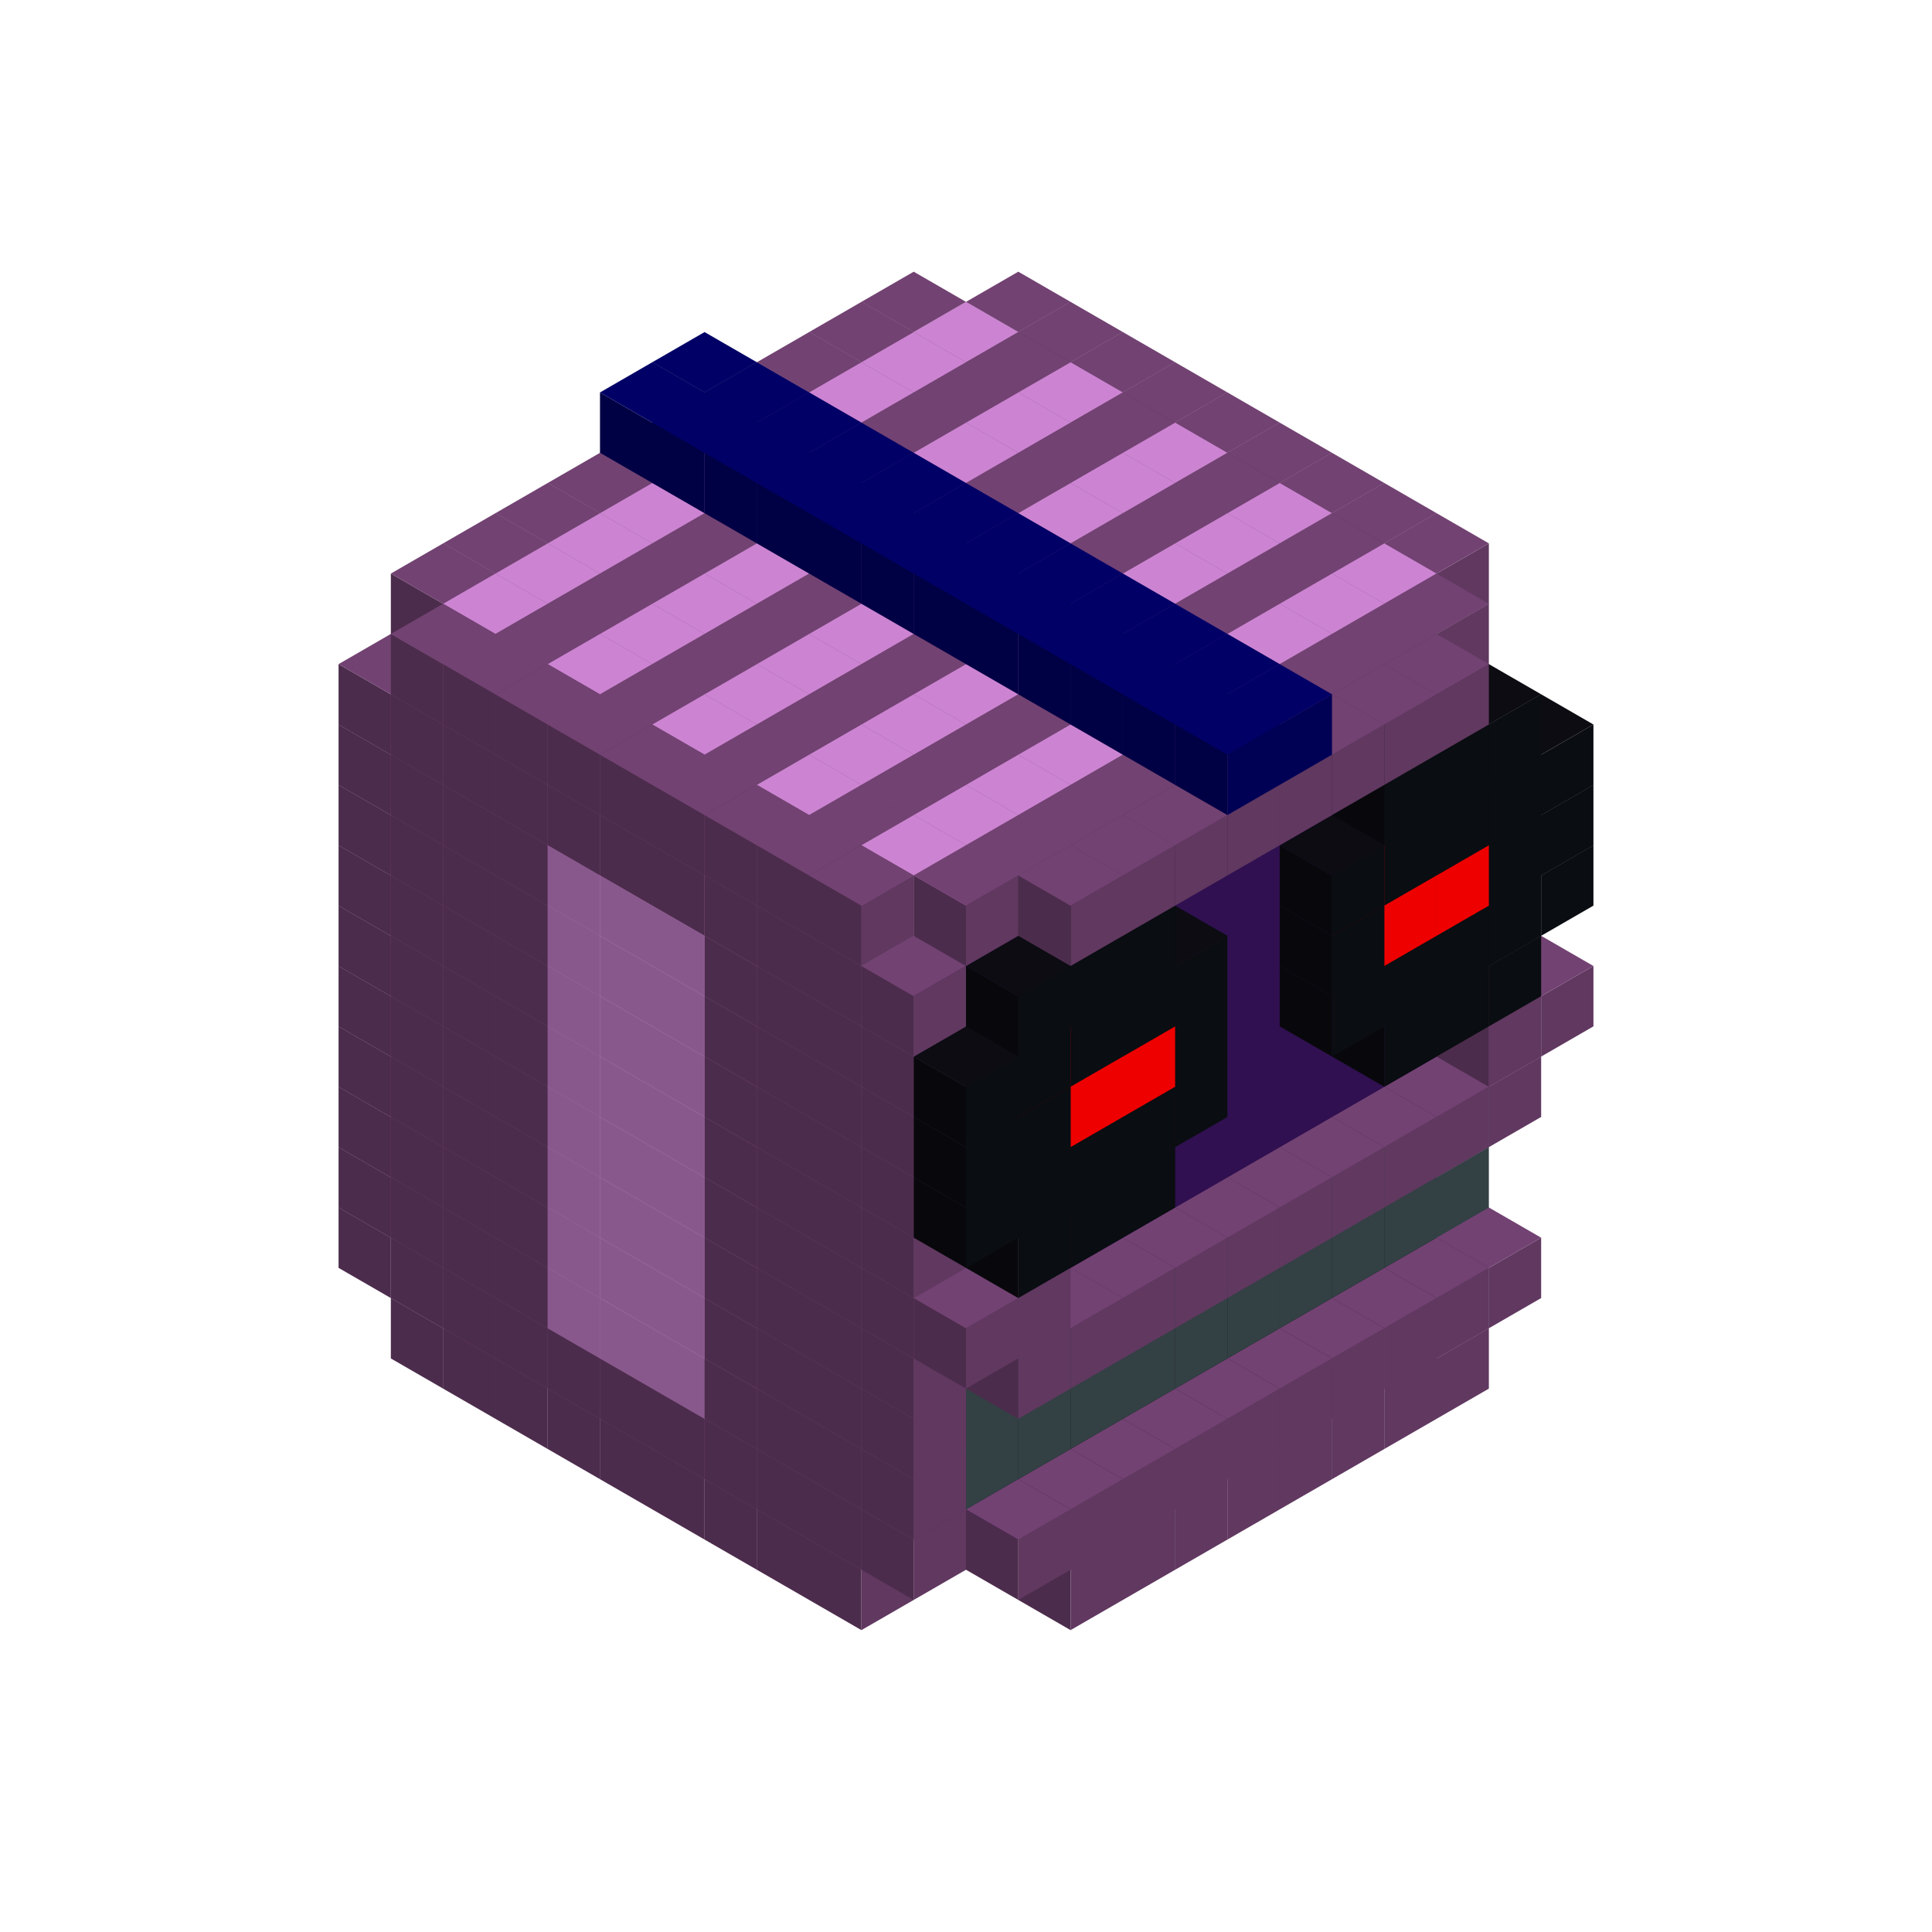 
<svg width='600' height='600' viewBox='4436371 5550000 3200000 3200000' xmlns='http://www.w3.org/2000/svg' xmlns:xlink='http://www.w3.org/1999/xlink'>
<use xlink:href='#v-0x00000102-1' transform='translate(1070341,3650000)'/>
<use xlink:href='#v-0x00000102-1' transform='translate(1156944,3700000)'/>
<use xlink:href='#v-0x00000102-1' transform='translate(1243547,3750000)'/>
<use xlink:href='#v-0x00000102-1' transform='translate(1330150,3800000)'/>
<use xlink:href='#v-0x00000102-1' transform='translate(1416753,3850000)'/>
<use xlink:href='#v-0x00000102-1' transform='translate(1503356,3900000)'/>
<use xlink:href='#v-0x00000102-1' transform='translate(1589959,3950000)'/>
<use xlink:href='#v-0x00000102-1' transform='translate(1676562,4000000)'/>
<use xlink:href='#v-0x00000102-1' transform='translate(1763165,4050000)'/>
<use xlink:href='#v-0x00000102-1' transform='translate(2715798,3700000)'/>
<use xlink:href='#v-0x00000102-1' transform='translate(2629195,3750000)'/>
<use xlink:href='#v-0x00000102-1' transform='translate(2542592,3800000)'/>
<use xlink:href='#v-0x00000102-1' transform='translate(2455989,3850000)'/>
<use xlink:href='#v-0x00000102-1' transform='translate(2369386,3900000)'/>
<use xlink:href='#v-0x00000102-1' transform='translate(2282783,3950000)'/>
<use xlink:href='#v-0x00000102-1' transform='translate(2196180,4000000)'/>
<use xlink:href='#v-0x00000102-1' transform='translate(2109577,4050000)'/>
<use xlink:href='#v-0x00000102-1' transform='translate(983738,3500000)'/>
<use xlink:href='#v-0x00000102-1' transform='translate(1070341,3550000)'/>
<use xlink:href='#v-0x00000102-1' transform='translate(1156944,3600000)'/>
<use xlink:href='#v-0x00000102-1' transform='translate(1243547,3650000)'/>
<use xlink:href='#v-0x00000102-1' transform='translate(1330150,3700000)'/>
<use xlink:href='#v-0x00000102-1' transform='translate(1416753,3750000)'/>
<use xlink:href='#v-0x00000102-1' transform='translate(1503356,3800000)'/>
<use xlink:href='#v-0x00000102-1' transform='translate(1589959,3850000)'/>
<use xlink:href='#v-0x00000102-1' transform='translate(1676562,3900000)'/>
<use xlink:href='#v-0x00000102-1' transform='translate(1763165,3950000)'/>
<use xlink:href='#v-0x00000102-2' transform='translate(2715798,3500000)'/>
<use xlink:href='#v-0x00000102-4' transform='translate(2629195,3550000)'/>
<use xlink:href='#v-0x00000102-4' transform='translate(2542592,3600000)'/>
<use xlink:href='#v-0x00000102-4' transform='translate(2455989,3650000)'/>
<use xlink:href='#v-0x00000102-4' transform='translate(2369386,3700000)'/>
<use xlink:href='#v-0x00000102-4' transform='translate(2282783,3750000)'/>
<use xlink:href='#v-0x00000102-4' transform='translate(2196180,3800000)'/>
<use xlink:href='#v-0x00000102-4' transform='translate(2109577,3850000)'/>
<use xlink:href='#v-0x00000102-4' transform='translate(2022974,3900000)'/>
<use xlink:href='#v-0x00000102-2' transform='translate(1936371,3950000)'/>
<use xlink:href='#v-0x00000102-1' transform='translate(1849768,4000000)'/>
<use xlink:href='#v-0x00000102-1' transform='translate(2802401,3550000)'/>
<use xlink:href='#v-0x00000102-1' transform='translate(2715798,3600000)'/>
<use xlink:href='#v-0x00000102-1' transform='translate(2629195,3650000)'/>
<use xlink:href='#v-0x00000102-1' transform='translate(2542592,3700000)'/>
<use xlink:href='#v-0x00000102-1' transform='translate(2455989,3750000)'/>
<use xlink:href='#v-0x00000102-1' transform='translate(2369386,3800000)'/>
<use xlink:href='#v-0x00000102-1' transform='translate(2282783,3850000)'/>
<use xlink:href='#v-0x00000102-1' transform='translate(2196180,3900000)'/>
<use xlink:href='#v-0x00000102-1' transform='translate(2109577,3950000)'/>
<use xlink:href='#v-0x00000102-1' transform='translate(2022974,4000000)'/>
<use xlink:href='#v-0x00000102-1' transform='translate(983738,3400000)'/>
<use xlink:href='#v-0x00000102-1' transform='translate(1070341,3450000)'/>
<use xlink:href='#v-0x00000102-1' transform='translate(1156944,3500000)'/>
<use xlink:href='#v-0x00000102-1' transform='translate(1243547,3550000)'/>
<use xlink:href='#v-0x00000102-3' transform='translate(1330150,3600000)'/>
<use xlink:href='#v-0x00000102-3' transform='translate(1416753,3650000)'/>
<use xlink:href='#v-0x00000102-3' transform='translate(1503356,3700000)'/>
<use xlink:href='#v-0x00000102-1' transform='translate(1589959,3750000)'/>
<use xlink:href='#v-0x00000102-1' transform='translate(1676562,3800000)'/>
<use xlink:href='#v-0x00000102-1' transform='translate(1763165,3850000)'/>
<use xlink:href='#v-0x00000102-5' transform='translate(2715798,3400000)'/>
<use xlink:href='#v-0x00000102-5' transform='translate(2629195,3450000)'/>
<use xlink:href='#v-0x00000102-5' transform='translate(2542592,3500000)'/>
<use xlink:href='#v-0x00000102-5' transform='translate(2455989,3550000)'/>
<use xlink:href='#v-0x00000102-5' transform='translate(2369386,3600000)'/>
<use xlink:href='#v-0x00000102-5' transform='translate(2282783,3650000)'/>
<use xlink:href='#v-0x00000102-5' transform='translate(2196180,3700000)'/>
<use xlink:href='#v-0x00000102-5' transform='translate(2109577,3750000)'/>
<use xlink:href='#v-0x00000102-5' transform='translate(2022974,3800000)'/>
<use xlink:href='#v-0x00000102-5' transform='translate(1936371,3850000)'/>
<use xlink:href='#v-0x00000102-1' transform='translate(1849768,3900000)'/>
<use xlink:href='#v-0x00000102-1' transform='translate(983738,3300000)'/>
<use xlink:href='#v-0x00000102-1' transform='translate(1070341,3350000)'/>
<use xlink:href='#v-0x00000102-1' transform='translate(1156944,3400000)'/>
<use xlink:href='#v-0x00000102-1' transform='translate(1243547,3450000)'/>
<use xlink:href='#v-0x00000102-3' transform='translate(1330150,3500000)'/>
<use xlink:href='#v-0x00000102-3' transform='translate(1416753,3550000)'/>
<use xlink:href='#v-0x00000102-3' transform='translate(1503356,3600000)'/>
<use xlink:href='#v-0x00000102-1' transform='translate(1589959,3650000)'/>
<use xlink:href='#v-0x00000102-1' transform='translate(1676562,3700000)'/>
<use xlink:href='#v-0x00000102-1' transform='translate(1763165,3750000)'/>
<use xlink:href='#v-0x00000102-5' transform='translate(2715798,3300000)'/>
<use xlink:href='#v-0x00000102-5' transform='translate(2629195,3350000)'/>
<use xlink:href='#v-0x00000102-5' transform='translate(2542592,3400000)'/>
<use xlink:href='#v-0x00000102-5' transform='translate(2455989,3450000)'/>
<use xlink:href='#v-0x00000102-5' transform='translate(2369386,3500000)'/>
<use xlink:href='#v-0x00000102-5' transform='translate(2282783,3550000)'/>
<use xlink:href='#v-0x00000102-5' transform='translate(2196180,3600000)'/>
<use xlink:href='#v-0x00000102-5' transform='translate(2109577,3650000)'/>
<use xlink:href='#v-0x00000102-5' transform='translate(2022974,3700000)'/>
<use xlink:href='#v-0x00000102-5' transform='translate(1936371,3750000)'/>
<use xlink:href='#v-0x00000102-1' transform='translate(1849768,3800000)'/>
<use xlink:href='#v-0x00000102-1' transform='translate(983738,3200000)'/>
<use xlink:href='#v-0x00000102-1' transform='translate(1070341,3250000)'/>
<use xlink:href='#v-0x00000102-1' transform='translate(1156944,3300000)'/>
<use xlink:href='#v-0x00000102-1' transform='translate(1243547,3350000)'/>
<use xlink:href='#v-0x00000102-3' transform='translate(1330150,3400000)'/>
<use xlink:href='#v-0x00000102-3' transform='translate(1416753,3450000)'/>
<use xlink:href='#v-0x00000102-3' transform='translate(1503356,3500000)'/>
<use xlink:href='#v-0x00000102-1' transform='translate(1589959,3550000)'/>
<use xlink:href='#v-0x00000102-1' transform='translate(1676562,3600000)'/>
<use xlink:href='#v-0x00000102-1' transform='translate(1763165,3650000)'/>
<use xlink:href='#v-0x00000102-2' transform='translate(2715798,3200000)'/>
<use xlink:href='#v-0x00000102-2' transform='translate(2629195,3250000)'/>
<use xlink:href='#v-0x00000102-2' transform='translate(2542592,3300000)'/>
<use xlink:href='#v-0x00000102-2' transform='translate(2455989,3350000)'/>
<use xlink:href='#v-0x00000102-2' transform='translate(2369386,3400000)'/>
<use xlink:href='#v-0x00000102-2' transform='translate(2282783,3450000)'/>
<use xlink:href='#v-0x00000102-2' transform='translate(2196180,3500000)'/>
<use xlink:href='#v-0x00000102-2' transform='translate(2109577,3550000)'/>
<use xlink:href='#v-0x00000102-2' transform='translate(2022974,3600000)'/>
<use xlink:href='#v-0x00000102-2' transform='translate(1936371,3650000)'/>
<use xlink:href='#v-0x00000102-1' transform='translate(1849768,3700000)'/>
<use xlink:href='#v-0x00000102-1' transform='translate(2802401,3250000)'/>
<use xlink:href='#v-0x00000102-1' transform='translate(2715798,3300000)'/>
<use xlink:href='#v-0x00000102-1' transform='translate(2629195,3350000)'/>
<use xlink:href='#v-0x00000102-1' transform='translate(2542592,3400000)'/>
<use xlink:href='#v-0x00000102-1' transform='translate(2455989,3450000)'/>
<use xlink:href='#v-0x00000102-1' transform='translate(2369386,3500000)'/>
<use xlink:href='#v-0x00000102-1' transform='translate(2282783,3550000)'/>
<use xlink:href='#v-0x00000102-1' transform='translate(2196180,3600000)'/>
<use xlink:href='#v-0x00000102-1' transform='translate(2109577,3650000)'/>
<use xlink:href='#v-0x00000102-1' transform='translate(2022974,3700000)'/>
<use xlink:href='#v-0x00000102-1' transform='translate(983738,3100000)'/>
<use xlink:href='#v-0x00000102-1' transform='translate(1070341,3150000)'/>
<use xlink:href='#v-0x00000102-1' transform='translate(1156944,3200000)'/>
<use xlink:href='#v-0x00000102-1' transform='translate(1243547,3250000)'/>
<use xlink:href='#v-0x00000102-3' transform='translate(1330150,3300000)'/>
<use xlink:href='#v-0x00000102-3' transform='translate(1416753,3350000)'/>
<use xlink:href='#v-0x00000102-3' transform='translate(1503356,3400000)'/>
<use xlink:href='#v-0x00000102-1' transform='translate(1589959,3450000)'/>
<use xlink:href='#v-0x00000102-1' transform='translate(1676562,3500000)'/>
<use xlink:href='#v-0x00000102-1' transform='translate(1763165,3550000)'/>
<use xlink:href='#v-0x00000102-2' transform='translate(2715798,3100000)'/>
<use xlink:href='#v-0x00000102-2' transform='translate(2629195,3150000)'/>
<use xlink:href='#v-0x00000102-2' transform='translate(2542592,3200000)'/>
<use xlink:href='#v-0x00000102-2' transform='translate(2455989,3250000)'/>
<use xlink:href='#v-0x00000102-2' transform='translate(2369386,3300000)'/>
<use xlink:href='#v-0x00000102-2' transform='translate(2282783,3350000)'/>
<use xlink:href='#v-0x00000102-2' transform='translate(2196180,3400000)'/>
<use xlink:href='#v-0x00000102-2' transform='translate(2109577,3450000)'/>
<use xlink:href='#v-0x00000102-2' transform='translate(2022974,3500000)'/>
<use xlink:href='#v-0x00000102-2' transform='translate(1936371,3550000)'/>
<use xlink:href='#v-0x00000102-1' transform='translate(1849768,3600000)'/>
<use xlink:href='#v-0x00000102-1' transform='translate(2889004,3100000)'/>
<use xlink:href='#v-0x00000102-1' transform='translate(2802401,3150000)'/>
<use xlink:href='#v-0x00000102-1' transform='translate(2022974,3600000)'/>
<use xlink:href='#v-0x00000102-1' transform='translate(1936371,3650000)'/>
<use xlink:href='#v-0x00000102-1' transform='translate(983738,3000000)'/>
<use xlink:href='#v-0x00000102-1' transform='translate(1070341,3050000)'/>
<use xlink:href='#v-0x00000102-1' transform='translate(1156944,3100000)'/>
<use xlink:href='#v-0x00000102-1' transform='translate(1243547,3150000)'/>
<use xlink:href='#v-0x00000102-3' transform='translate(1330150,3200000)'/>
<use xlink:href='#v-0x00000102-3' transform='translate(1416753,3250000)'/>
<use xlink:href='#v-0x00000102-3' transform='translate(1503356,3300000)'/>
<use xlink:href='#v-0x00000102-1' transform='translate(1589959,3350000)'/>
<use xlink:href='#v-0x00000102-1' transform='translate(1676562,3400000)'/>
<use xlink:href='#v-0x00000102-1' transform='translate(1763165,3450000)'/>
<use xlink:href='#v-0x00000102-2' transform='translate(2715798,3000000)'/>
<use xlink:href='#v-0x00000102-2' transform='translate(2629195,3050000)'/>
<use xlink:href='#v-0x00000102-2' transform='translate(2542592,3100000)'/>
<use xlink:href='#v-0x00000102-2' transform='translate(2455989,3150000)'/>
<use xlink:href='#v-0x00000102-2' transform='translate(2369386,3200000)'/>
<use xlink:href='#v-0x00000102-2' transform='translate(2282783,3250000)'/>
<use xlink:href='#v-0x00000102-2' transform='translate(2196180,3300000)'/>
<use xlink:href='#v-0x00000102-2' transform='translate(2109577,3350000)'/>
<use xlink:href='#v-0x00000102-2' transform='translate(2022974,3400000)'/>
<use xlink:href='#v-0x00000102-2' transform='translate(1936371,3450000)'/>
<use xlink:href='#v-0x00000102-1' transform='translate(1849768,3500000)'/>
<use xlink:href='#v-0x00000102-4' transform='translate(2802401,3050000)'/>
<use xlink:href='#v-0x00000102-4' transform='translate(2715798,3100000)'/>
<use xlink:href='#v-0x00000102-4' transform='translate(2629195,3150000)'/>
<use xlink:href='#v-0x00000102-4' transform='translate(2196180,3400000)'/>
<use xlink:href='#v-0x00000102-4' transform='translate(2109577,3450000)'/>
<use xlink:href='#v-0x00000102-4' transform='translate(2022974,3500000)'/>
<use xlink:href='#v-0x00000102-1' transform='translate(983738,2900000)'/>
<use xlink:href='#v-0x00000102-1' transform='translate(1070341,2950000)'/>
<use xlink:href='#v-0x00000102-1' transform='translate(1156944,3000000)'/>
<use xlink:href='#v-0x00000102-1' transform='translate(1243547,3050000)'/>
<use xlink:href='#v-0x00000102-3' transform='translate(1330150,3100000)'/>
<use xlink:href='#v-0x00000102-3' transform='translate(1416753,3150000)'/>
<use xlink:href='#v-0x00000102-3' transform='translate(1503356,3200000)'/>
<use xlink:href='#v-0x00000102-1' transform='translate(1589959,3250000)'/>
<use xlink:href='#v-0x00000102-1' transform='translate(1676562,3300000)'/>
<use xlink:href='#v-0x00000102-1' transform='translate(1763165,3350000)'/>
<use xlink:href='#v-0x00000102-2' transform='translate(2715798,2900000)'/>
<use xlink:href='#v-0x00000102-2' transform='translate(2629195,2950000)'/>
<use xlink:href='#v-0x00000102-2' transform='translate(2542592,3000000)'/>
<use xlink:href='#v-0x00000102-2' transform='translate(2455989,3050000)'/>
<use xlink:href='#v-0x00000102-2' transform='translate(2369386,3100000)'/>
<use xlink:href='#v-0x00000102-2' transform='translate(2282783,3150000)'/>
<use xlink:href='#v-0x00000102-2' transform='translate(2196180,3200000)'/>
<use xlink:href='#v-0x00000102-2' transform='translate(2109577,3250000)'/>
<use xlink:href='#v-0x00000102-2' transform='translate(2022974,3300000)'/>
<use xlink:href='#v-0x00000102-2' transform='translate(1936371,3350000)'/>
<use xlink:href='#v-0x00000102-1' transform='translate(1849768,3400000)'/>
<use xlink:href='#v-0x00000102-4' transform='translate(2889004,2900000)'/>
<use xlink:href='#v-0x00000102-6' transform='translate(2802401,2950000)'/>
<use xlink:href='#v-0x00000102-6' transform='translate(2715798,3000000)'/>
<use xlink:href='#v-0x00000102-6' transform='translate(2629195,3050000)'/>
<use xlink:href='#v-0x00000102-6' transform='translate(2542592,3100000)'/>
<use xlink:href='#v-0x00000102-6' transform='translate(2282783,3250000)'/>
<use xlink:href='#v-0x00000102-6' transform='translate(2196180,3300000)'/>
<use xlink:href='#v-0x00000102-6' transform='translate(2109577,3350000)'/>
<use xlink:href='#v-0x00000102-6' transform='translate(2022974,3400000)'/>
<use xlink:href='#v-0x00000102-4' transform='translate(1936371,3450000)'/>
<use xlink:href='#v-0x00000102-1' transform='translate(983738,2800000)'/>
<use xlink:href='#v-0x00000102-1' transform='translate(1070341,2850000)'/>
<use xlink:href='#v-0x00000102-1' transform='translate(1156944,2900000)'/>
<use xlink:href='#v-0x00000102-1' transform='translate(1243547,2950000)'/>
<use xlink:href='#v-0x00000102-3' transform='translate(1330150,3000000)'/>
<use xlink:href='#v-0x00000102-3' transform='translate(1416753,3050000)'/>
<use xlink:href='#v-0x00000102-3' transform='translate(1503356,3100000)'/>
<use xlink:href='#v-0x00000102-1' transform='translate(1589959,3150000)'/>
<use xlink:href='#v-0x00000102-1' transform='translate(1676562,3200000)'/>
<use xlink:href='#v-0x00000102-1' transform='translate(1763165,3250000)'/>
<use xlink:href='#v-0x00000102-2' transform='translate(2715798,2800000)'/>
<use xlink:href='#v-0x00000102-2' transform='translate(2629195,2850000)'/>
<use xlink:href='#v-0x00000102-2' transform='translate(2542592,2900000)'/>
<use xlink:href='#v-0x00000102-2' transform='translate(2455989,2950000)'/>
<use xlink:href='#v-0x00000102-2' transform='translate(2369386,3000000)'/>
<use xlink:href='#v-0x00000102-2' transform='translate(2282783,3050000)'/>
<use xlink:href='#v-0x00000102-2' transform='translate(2196180,3100000)'/>
<use xlink:href='#v-0x00000102-2' transform='translate(2109577,3150000)'/>
<use xlink:href='#v-0x00000102-2' transform='translate(2022974,3200000)'/>
<use xlink:href='#v-0x00000102-2' transform='translate(1936371,3250000)'/>
<use xlink:href='#v-0x00000102-1' transform='translate(1849768,3300000)'/>
<use xlink:href='#v-0x00000102-4' transform='translate(2889004,2800000)'/>
<use xlink:href='#v-0x00000102-6' transform='translate(2802401,2850000)'/>
<use xlink:href='#v-0x00000102-7' transform='translate(2715798,2900000)'/>
<use xlink:href='#v-0x00000102-7' transform='translate(2629195,2950000)'/>
<use xlink:href='#v-0x00000102-6' transform='translate(2542592,3000000)'/>
<use xlink:href='#v-0x00000102-6' transform='translate(2282783,3150000)'/>
<use xlink:href='#v-0x00000102-7' transform='translate(2196180,3200000)'/>
<use xlink:href='#v-0x00000102-7' transform='translate(2109577,3250000)'/>
<use xlink:href='#v-0x00000102-6' transform='translate(2022974,3300000)'/>
<use xlink:href='#v-0x00000102-4' transform='translate(1936371,3350000)'/>
<use xlink:href='#v-0x00000102-1' transform='translate(983738,2700000)'/>
<use xlink:href='#v-0x00000102-1' transform='translate(1070341,2750000)'/>
<use xlink:href='#v-0x00000102-1' transform='translate(1156944,2800000)'/>
<use xlink:href='#v-0x00000102-1' transform='translate(1243547,2850000)'/>
<use xlink:href='#v-0x00000102-3' transform='translate(1330150,2900000)'/>
<use xlink:href='#v-0x00000102-3' transform='translate(1416753,2950000)'/>
<use xlink:href='#v-0x00000102-3' transform='translate(1503356,3000000)'/>
<use xlink:href='#v-0x00000102-1' transform='translate(1589959,3050000)'/>
<use xlink:href='#v-0x00000102-1' transform='translate(1676562,3100000)'/>
<use xlink:href='#v-0x00000102-1' transform='translate(1763165,3150000)'/>
<use xlink:href='#v-0x00000102-2' transform='translate(2715798,2700000)'/>
<use xlink:href='#v-0x00000102-2' transform='translate(2629195,2750000)'/>
<use xlink:href='#v-0x00000102-2' transform='translate(2542592,2800000)'/>
<use xlink:href='#v-0x00000102-2' transform='translate(2455989,2850000)'/>
<use xlink:href='#v-0x00000102-2' transform='translate(2369386,2900000)'/>
<use xlink:href='#v-0x00000102-2' transform='translate(2282783,2950000)'/>
<use xlink:href='#v-0x00000102-2' transform='translate(2196180,3000000)'/>
<use xlink:href='#v-0x00000102-2' transform='translate(2109577,3050000)'/>
<use xlink:href='#v-0x00000102-2' transform='translate(2022974,3100000)'/>
<use xlink:href='#v-0x00000102-2' transform='translate(1936371,3150000)'/>
<use xlink:href='#v-0x00000102-1' transform='translate(1849768,3200000)'/>
<use xlink:href='#v-0x00000102-4' transform='translate(2889004,2700000)'/>
<use xlink:href='#v-0x00000102-6' transform='translate(2802401,2750000)'/>
<use xlink:href='#v-0x00000102-6' transform='translate(2715798,2800000)'/>
<use xlink:href='#v-0x00000102-6' transform='translate(2629195,2850000)'/>
<use xlink:href='#v-0x00000102-6' transform='translate(2542592,2900000)'/>
<use xlink:href='#v-0x00000102-6' transform='translate(2282783,3050000)'/>
<use xlink:href='#v-0x00000102-6' transform='translate(2196180,3100000)'/>
<use xlink:href='#v-0x00000102-6' transform='translate(2109577,3150000)'/>
<use xlink:href='#v-0x00000102-6' transform='translate(2022974,3200000)'/>
<use xlink:href='#v-0x00000102-4' transform='translate(1936371,3250000)'/>
<use xlink:href='#v-0x00000102-1' transform='translate(983738,2600000)'/>
<use xlink:href='#v-0x00000102-1' transform='translate(1070341,2650000)'/>
<use xlink:href='#v-0x00000102-1' transform='translate(1156944,2700000)'/>
<use xlink:href='#v-0x00000102-1' transform='translate(1243547,2750000)'/>
<use xlink:href='#v-0x00000102-1' transform='translate(1330150,2800000)'/>
<use xlink:href='#v-0x00000102-1' transform='translate(1416753,2850000)'/>
<use xlink:href='#v-0x00000102-1' transform='translate(1503356,2900000)'/>
<use xlink:href='#v-0x00000102-1' transform='translate(1589959,2950000)'/>
<use xlink:href='#v-0x00000102-1' transform='translate(1676562,3000000)'/>
<use xlink:href='#v-0x00000102-1' transform='translate(1763165,3050000)'/>
<use xlink:href='#v-0x00000102-2' transform='translate(2715798,2600000)'/>
<use xlink:href='#v-0x00000102-2' transform='translate(2629195,2650000)'/>
<use xlink:href='#v-0x00000102-2' transform='translate(2542592,2700000)'/>
<use xlink:href='#v-0x00000102-2' transform='translate(2455989,2750000)'/>
<use xlink:href='#v-0x00000102-2' transform='translate(2369386,2800000)'/>
<use xlink:href='#v-0x00000102-2' transform='translate(2282783,2850000)'/>
<use xlink:href='#v-0x00000102-2' transform='translate(2196180,2900000)'/>
<use xlink:href='#v-0x00000102-2' transform='translate(2109577,2950000)'/>
<use xlink:href='#v-0x00000102-2' transform='translate(2022974,3000000)'/>
<use xlink:href='#v-0x00000102-2' transform='translate(1936371,3050000)'/>
<use xlink:href='#v-0x00000102-1' transform='translate(1849768,3100000)'/>
<use xlink:href='#v-0x00000102-4' transform='translate(2802401,2650000)'/>
<use xlink:href='#v-0x00000102-4' transform='translate(2715798,2700000)'/>
<use xlink:href='#v-0x00000102-4' transform='translate(2629195,2750000)'/>
<use xlink:href='#v-0x00000102-4' transform='translate(2196180,3000000)'/>
<use xlink:href='#v-0x00000102-4' transform='translate(2109577,3050000)'/>
<use xlink:href='#v-0x00000102-4' transform='translate(2022974,3100000)'/>
<use xlink:href='#v-0x00000102-1' transform='translate(1849768,2000000)'/>
<use xlink:href='#v-0x00000102-1' transform='translate(1763165,2050000)'/>
<use xlink:href='#v-0x00000102-1' transform='translate(1676562,2100000)'/>
<use xlink:href='#v-0x00000102-1' transform='translate(1589959,2150000)'/>
<use xlink:href='#v-0x00000102-1' transform='translate(1503356,2200000)'/>
<use xlink:href='#v-0x00000102-1' transform='translate(1416753,2250000)'/>
<use xlink:href='#v-0x00000102-1' transform='translate(1330150,2300000)'/>
<use xlink:href='#v-0x00000102-1' transform='translate(1243547,2350000)'/>
<use xlink:href='#v-0x00000102-1' transform='translate(1156944,2400000)'/>
<use xlink:href='#v-0x00000102-1' transform='translate(1070341,2450000)'/>
<use xlink:href='#v-0x00000102-1' transform='translate(2022974,2000000)'/>
<use xlink:href='#v-0x00000102-3' transform='translate(1936371,2050000)'/>
<use xlink:href='#v-0x00000102-3' transform='translate(1849768,2100000)'/>
<use xlink:href='#v-0x00000102-3' transform='translate(1763165,2150000)'/>
<use xlink:href='#v-0x00000102-3' transform='translate(1676562,2200000)'/>
<use xlink:href='#v-0x00000102-3' transform='translate(1589959,2250000)'/>
<use xlink:href='#v-0x00000102-3' transform='translate(1503356,2300000)'/>
<use xlink:href='#v-0x00000102-3' transform='translate(1416753,2350000)'/>
<use xlink:href='#v-0x00000102-3' transform='translate(1330150,2400000)'/>
<use xlink:href='#v-0x00000102-3' transform='translate(1243547,2450000)'/>
<use xlink:href='#v-0x00000102-3' transform='translate(1156944,2500000)'/>
<use xlink:href='#v-0x00000102-1' transform='translate(1070341,2550000)'/>
<use xlink:href='#v-0x00000102-1' transform='translate(2109577,2050000)'/>
<use xlink:href='#v-0x00000102-1' transform='translate(2022974,2100000)'/>
<use xlink:href='#v-0x00000102-1' transform='translate(1936371,2150000)'/>
<use xlink:href='#v-0x00000102-1' transform='translate(1849768,2200000)'/>
<use xlink:href='#v-0x00000102-1' transform='translate(1763165,2250000)'/>
<use xlink:href='#v-0x00000102-1' transform='translate(1676562,2300000)'/>
<use xlink:href='#v-0x00000102-1' transform='translate(1589959,2350000)'/>
<use xlink:href='#v-0x00000102-1' transform='translate(1503356,2400000)'/>
<use xlink:href='#v-0x00000102-1' transform='translate(1416753,2450000)'/>
<use xlink:href='#v-0x00000102-1' transform='translate(1330150,2500000)'/>
<use xlink:href='#v-0x00000102-1' transform='translate(1243547,2550000)'/>
<use xlink:href='#v-0x00000102-1' transform='translate(1156944,2600000)'/>
<use xlink:href='#v-0x00000102-1' transform='translate(2196180,2100000)'/>
<use xlink:href='#v-0x00000102-3' transform='translate(2109577,2150000)'/>
<use xlink:href='#v-0x00000102-3' transform='translate(2022974,2200000)'/>
<use xlink:href='#v-0x00000102-3' transform='translate(1936371,2250000)'/>
<use xlink:href='#v-0x00000102-3' transform='translate(1849768,2300000)'/>
<use xlink:href='#v-0x00000102-3' transform='translate(1763165,2350000)'/>
<use xlink:href='#v-0x00000102-3' transform='translate(1676562,2400000)'/>
<use xlink:href='#v-0x00000102-3' transform='translate(1589959,2450000)'/>
<use xlink:href='#v-0x00000102-3' transform='translate(1503356,2500000)'/>
<use xlink:href='#v-0x00000102-3' transform='translate(1416753,2550000)'/>
<use xlink:href='#v-0x00000102-3' transform='translate(1330150,2600000)'/>
<use xlink:href='#v-0x00000102-1' transform='translate(1243547,2650000)'/>
<use xlink:href='#v-0x00000102-1' transform='translate(2282783,2150000)'/>
<use xlink:href='#v-0x00000102-1' transform='translate(2196180,2200000)'/>
<use xlink:href='#v-0x00000102-1' transform='translate(2109577,2250000)'/>
<use xlink:href='#v-0x00000102-1' transform='translate(2022974,2300000)'/>
<use xlink:href='#v-0x00000102-1' transform='translate(1936371,2350000)'/>
<use xlink:href='#v-0x00000102-1' transform='translate(1849768,2400000)'/>
<use xlink:href='#v-0x00000102-1' transform='translate(1763165,2450000)'/>
<use xlink:href='#v-0x00000102-1' transform='translate(1676562,2500000)'/>
<use xlink:href='#v-0x00000102-1' transform='translate(1589959,2550000)'/>
<use xlink:href='#v-0x00000102-1' transform='translate(1503356,2600000)'/>
<use xlink:href='#v-0x00000102-1' transform='translate(1416753,2650000)'/>
<use xlink:href='#v-0x00000102-1' transform='translate(1330150,2700000)'/>
<use xlink:href='#v-0x00000102-1' transform='translate(2369386,2200000)'/>
<use xlink:href='#v-0x00000102-3' transform='translate(2282783,2250000)'/>
<use xlink:href='#v-0x00000102-3' transform='translate(2196180,2300000)'/>
<use xlink:href='#v-0x00000102-3' transform='translate(2109577,2350000)'/>
<use xlink:href='#v-0x00000102-3' transform='translate(2022974,2400000)'/>
<use xlink:href='#v-0x00000102-3' transform='translate(1936371,2450000)'/>
<use xlink:href='#v-0x00000102-3' transform='translate(1849768,2500000)'/>
<use xlink:href='#v-0x00000102-3' transform='translate(1763165,2550000)'/>
<use xlink:href='#v-0x00000102-3' transform='translate(1676562,2600000)'/>
<use xlink:href='#v-0x00000102-3' transform='translate(1589959,2650000)'/>
<use xlink:href='#v-0x00000102-3' transform='translate(1503356,2700000)'/>
<use xlink:href='#v-0x00000102-1' transform='translate(1416753,2750000)'/>
<use xlink:href='#v-0x00000102-1' transform='translate(2455989,2250000)'/>
<use xlink:href='#v-0x00000102-1' transform='translate(2369386,2300000)'/>
<use xlink:href='#v-0x00000102-1' transform='translate(2282783,2350000)'/>
<use xlink:href='#v-0x00000102-1' transform='translate(2196180,2400000)'/>
<use xlink:href='#v-0x00000102-1' transform='translate(2109577,2450000)'/>
<use xlink:href='#v-0x00000102-1' transform='translate(2022974,2500000)'/>
<use xlink:href='#v-0x00000102-1' transform='translate(1936371,2550000)'/>
<use xlink:href='#v-0x00000102-1' transform='translate(1849768,2600000)'/>
<use xlink:href='#v-0x00000102-1' transform='translate(1763165,2650000)'/>
<use xlink:href='#v-0x00000102-1' transform='translate(1676562,2700000)'/>
<use xlink:href='#v-0x00000102-1' transform='translate(1589959,2750000)'/>
<use xlink:href='#v-0x00000102-1' transform='translate(1503356,2800000)'/>
<use xlink:href='#v-0x00000102-1' transform='translate(2542592,2300000)'/>
<use xlink:href='#v-0x00000102-3' transform='translate(2455989,2350000)'/>
<use xlink:href='#v-0x00000102-3' transform='translate(2369386,2400000)'/>
<use xlink:href='#v-0x00000102-3' transform='translate(2282783,2450000)'/>
<use xlink:href='#v-0x00000102-3' transform='translate(2196180,2500000)'/>
<use xlink:href='#v-0x00000102-3' transform='translate(2109577,2550000)'/>
<use xlink:href='#v-0x00000102-3' transform='translate(2022974,2600000)'/>
<use xlink:href='#v-0x00000102-3' transform='translate(1936371,2650000)'/>
<use xlink:href='#v-0x00000102-3' transform='translate(1849768,2700000)'/>
<use xlink:href='#v-0x00000102-3' transform='translate(1763165,2750000)'/>
<use xlink:href='#v-0x00000102-3' transform='translate(1676562,2800000)'/>
<use xlink:href='#v-0x00000102-1' transform='translate(1589959,2850000)'/>
<use xlink:href='#v-0x00000102-1' transform='translate(2629195,2350000)'/>
<use xlink:href='#v-0x00000102-1' transform='translate(2542592,2400000)'/>
<use xlink:href='#v-0x00000102-1' transform='translate(2455989,2450000)'/>
<use xlink:href='#v-0x00000102-1' transform='translate(2369386,2500000)'/>
<use xlink:href='#v-0x00000102-1' transform='translate(2282783,2550000)'/>
<use xlink:href='#v-0x00000102-1' transform='translate(2196180,2600000)'/>
<use xlink:href='#v-0x00000102-1' transform='translate(2109577,2650000)'/>
<use xlink:href='#v-0x00000102-1' transform='translate(2022974,2700000)'/>
<use xlink:href='#v-0x00000102-1' transform='translate(1936371,2750000)'/>
<use xlink:href='#v-0x00000102-1' transform='translate(1849768,2800000)'/>
<use xlink:href='#v-0x00000102-1' transform='translate(1763165,2850000)'/>
<use xlink:href='#v-0x00000102-1' transform='translate(1676562,2900000)'/>
<use xlink:href='#v-0x00000102-1' transform='translate(2715798,2400000)'/>
<use xlink:href='#v-0x00000102-3' transform='translate(2629195,2450000)'/>
<use xlink:href='#v-0x00000102-3' transform='translate(2542592,2500000)'/>
<use xlink:href='#v-0x00000102-3' transform='translate(2455989,2550000)'/>
<use xlink:href='#v-0x00000102-3' transform='translate(2369386,2600000)'/>
<use xlink:href='#v-0x00000102-3' transform='translate(2282783,2650000)'/>
<use xlink:href='#v-0x00000102-3' transform='translate(2196180,2700000)'/>
<use xlink:href='#v-0x00000102-3' transform='translate(2109577,2750000)'/>
<use xlink:href='#v-0x00000102-3' transform='translate(2022974,2800000)'/>
<use xlink:href='#v-0x00000102-3' transform='translate(1936371,2850000)'/>
<use xlink:href='#v-0x00000102-3' transform='translate(1849768,2900000)'/>
<use xlink:href='#v-0x00000102-1' transform='translate(1763165,2950000)'/>
<use xlink:href='#v-0x00000102-1' transform='translate(2715798,2500000)'/>
<use xlink:href='#v-0x00000102-1' transform='translate(2629195,2550000)'/>
<use xlink:href='#v-0x00000102-1' transform='translate(2542592,2600000)'/>
<use xlink:href='#v-0x00000102-1' transform='translate(2455989,2650000)'/>
<use xlink:href='#v-0x00000102-1' transform='translate(2369386,2700000)'/>
<use xlink:href='#v-0x00000102-1' transform='translate(2282783,2750000)'/>
<use xlink:href='#v-0x00000102-1' transform='translate(2196180,2800000)'/>
<use xlink:href='#v-0x00000102-1' transform='translate(2109577,2850000)'/>
<use xlink:href='#v-0x00000102-1' transform='translate(2022974,2900000)'/>
<use xlink:href='#v-0x00000102-1' transform='translate(1936371,2950000)'/>
<use xlink:href='#v-0x00000102-1' transform='translate(2715798,2600000)'/>
<use xlink:href='#v-0x00000102-1' transform='translate(2629195,2650000)'/>
<use xlink:href='#v-0x00000102-1' transform='translate(2542592,2700000)'/>
<use xlink:href='#v-0x00000102-1' transform='translate(2455989,2750000)'/>
<use xlink:href='#v-0x00000102-1' transform='translate(2369386,2800000)'/>
<use xlink:href='#v-0x00000102-1' transform='translate(2282783,2850000)'/>
<use xlink:href='#v-0x00000102-1' transform='translate(2196180,2900000)'/>
<use xlink:href='#v-0x00000102-1' transform='translate(2109577,2950000)'/>
<use xlink:href='#v-0x00000102-8' transform='translate(1503356,2100000)'/>
<use xlink:href='#v-0x00000102-8' transform='translate(1416753,2150000)'/>
<use xlink:href='#v-0x00000102-8' transform='translate(1589959,2150000)'/>
<use xlink:href='#v-0x00000102-8' transform='translate(1503356,2200000)'/>
<use xlink:href='#v-0x00000102-8' transform='translate(1676562,2200000)'/>
<use xlink:href='#v-0x00000102-8' transform='translate(1589959,2250000)'/>
<use xlink:href='#v-0x00000102-8' transform='translate(1763165,2250000)'/>
<use xlink:href='#v-0x00000102-8' transform='translate(1676562,2300000)'/>
<use xlink:href='#v-0x00000102-8' transform='translate(1849768,2300000)'/>
<use xlink:href='#v-0x00000102-8' transform='translate(1763165,2350000)'/>
<use xlink:href='#v-0x00000102-8' transform='translate(1936371,2350000)'/>
<use xlink:href='#v-0x00000102-8' transform='translate(1849768,2400000)'/>
<use xlink:href='#v-0x00000102-8' transform='translate(2022974,2400000)'/>
<use xlink:href='#v-0x00000102-8' transform='translate(1936371,2450000)'/>
<use xlink:href='#v-0x00000102-8' transform='translate(2109577,2450000)'/>
<use xlink:href='#v-0x00000102-8' transform='translate(2022974,2500000)'/>
<use xlink:href='#v-0x00000102-8' transform='translate(2196180,2500000)'/>
<use xlink:href='#v-0x00000102-8' transform='translate(2109577,2550000)'/>
<use xlink:href='#v-0x00000102-8' transform='translate(2282783,2550000)'/>
<use xlink:href='#v-0x00000102-8' transform='translate(2196180,2600000)'/>
<use xlink:href='#v-0x00000102-8' transform='translate(2369386,2600000)'/>
<use xlink:href='#v-0x00000102-8' transform='translate(2282783,2650000)'/>
<use xlink:href='#v-0x00000102-8' transform='translate(2455989,2650000)'/>
<use xlink:href='#v-0x00000102-8' transform='translate(2369386,2700000)'/>
<defs>
<g id='v-0x00000102-1'>
<polygon points='4100000,4100000 4100000,4200000 4013397,4150000 4013397,4050000' fill='#4c2c4c'/>
<polygon points='4100000,4100000 4100000,4200000 4186602,4150000 4186602,4050000' fill='#603860'/>
<polygon points='4100000,4100000 4013397,4050000 4100000,4000000 4186602,4050000' fill='#724272'/>
</g>
<g id='v-0x00000102-2'>
<polygon points='4100000,4100000 4100000,4200000 4013397,4150000 4013397,4050000' fill='#240c40'/>
<polygon points='4100000,4100000 4100000,4200000 4186602,4150000 4186602,4050000' fill='#301050'/>
<polygon points='4100000,4100000 4013397,4050000 4100000,4000000 4186602,4050000' fill='#361260'/>
</g>
<g id='v-0x00000102-3'>
<polygon points='4100000,4100000 4100000,4200000 4013397,4150000 4013397,4050000' fill='#88588c'/>
<polygon points='4100000,4100000 4100000,4200000 4186602,4150000 4186602,4050000' fill='#aa70b0'/>
<polygon points='4100000,4100000 4013397,4050000 4100000,4000000 4186602,4050000' fill='#cc84d2'/>
</g>
<g id='v-0x00000102-4'>
<polygon points='4100000,4100000 4100000,4200000 4013397,4150000 4013397,4050000' fill='#08080c'/>
<polygon points='4100000,4100000 4100000,4200000 4186602,4150000 4186602,4050000' fill='#0a0d11'/>
<polygon points='4100000,4100000 4013397,4050000 4100000,4000000 4186602,4050000' fill='#0c0c12'/>
</g>
<g id='v-0x00000102-5'>
<polygon points='4100000,4100000 4100000,4200000 4013397,4150000 4013397,4050000' fill='#283034'/>
<polygon points='4100000,4100000 4100000,4200000 4186602,4150000 4186602,4050000' fill='#334044'/>
<polygon points='4100000,4100000 4013397,4050000 4100000,4000000 4186602,4050000' fill='#3c484e'/>
</g>
<g id='v-0x00000102-6'>
<polygon points='4100000,4100000 4100000,4200000 4013397,4150000 4013397,4050000' fill='#08080c'/>
<polygon points='4100000,4100000 4100000,4200000 4186602,4150000 4186602,4050000' fill='#0a0d11'/>
<polygon points='4100000,4100000 4013397,4050000 4100000,4000000 4186602,4050000' fill='#0c0c12'/>
</g>
<g id='v-0x00000102-7'>
<polygon points='4100000,4100000 4100000,4200000 4013397,4150000 4013397,4050000' fill='#bc0000'/>
<polygon points='4100000,4100000 4100000,4200000 4186602,4150000 4186602,4050000' fill='#ee0000'/>
<polygon points='4100000,4100000 4013397,4050000 4100000,4000000 4186602,4050000' fill='#ff0000'/>
</g>
<g id='v-0x00000102-8'>
<polygon points='4100000,4100000 4100000,4200000 4013397,4150000 4013397,4050000' fill='#000044'/>
<polygon points='4100000,4100000 4100000,4200000 4186602,4150000 4186602,4050000' fill='#000055'/>
<polygon points='4100000,4100000 4013397,4050000 4100000,4000000 4186602,4050000' fill='#000066'/>
</g>
</defs>
</svg>
